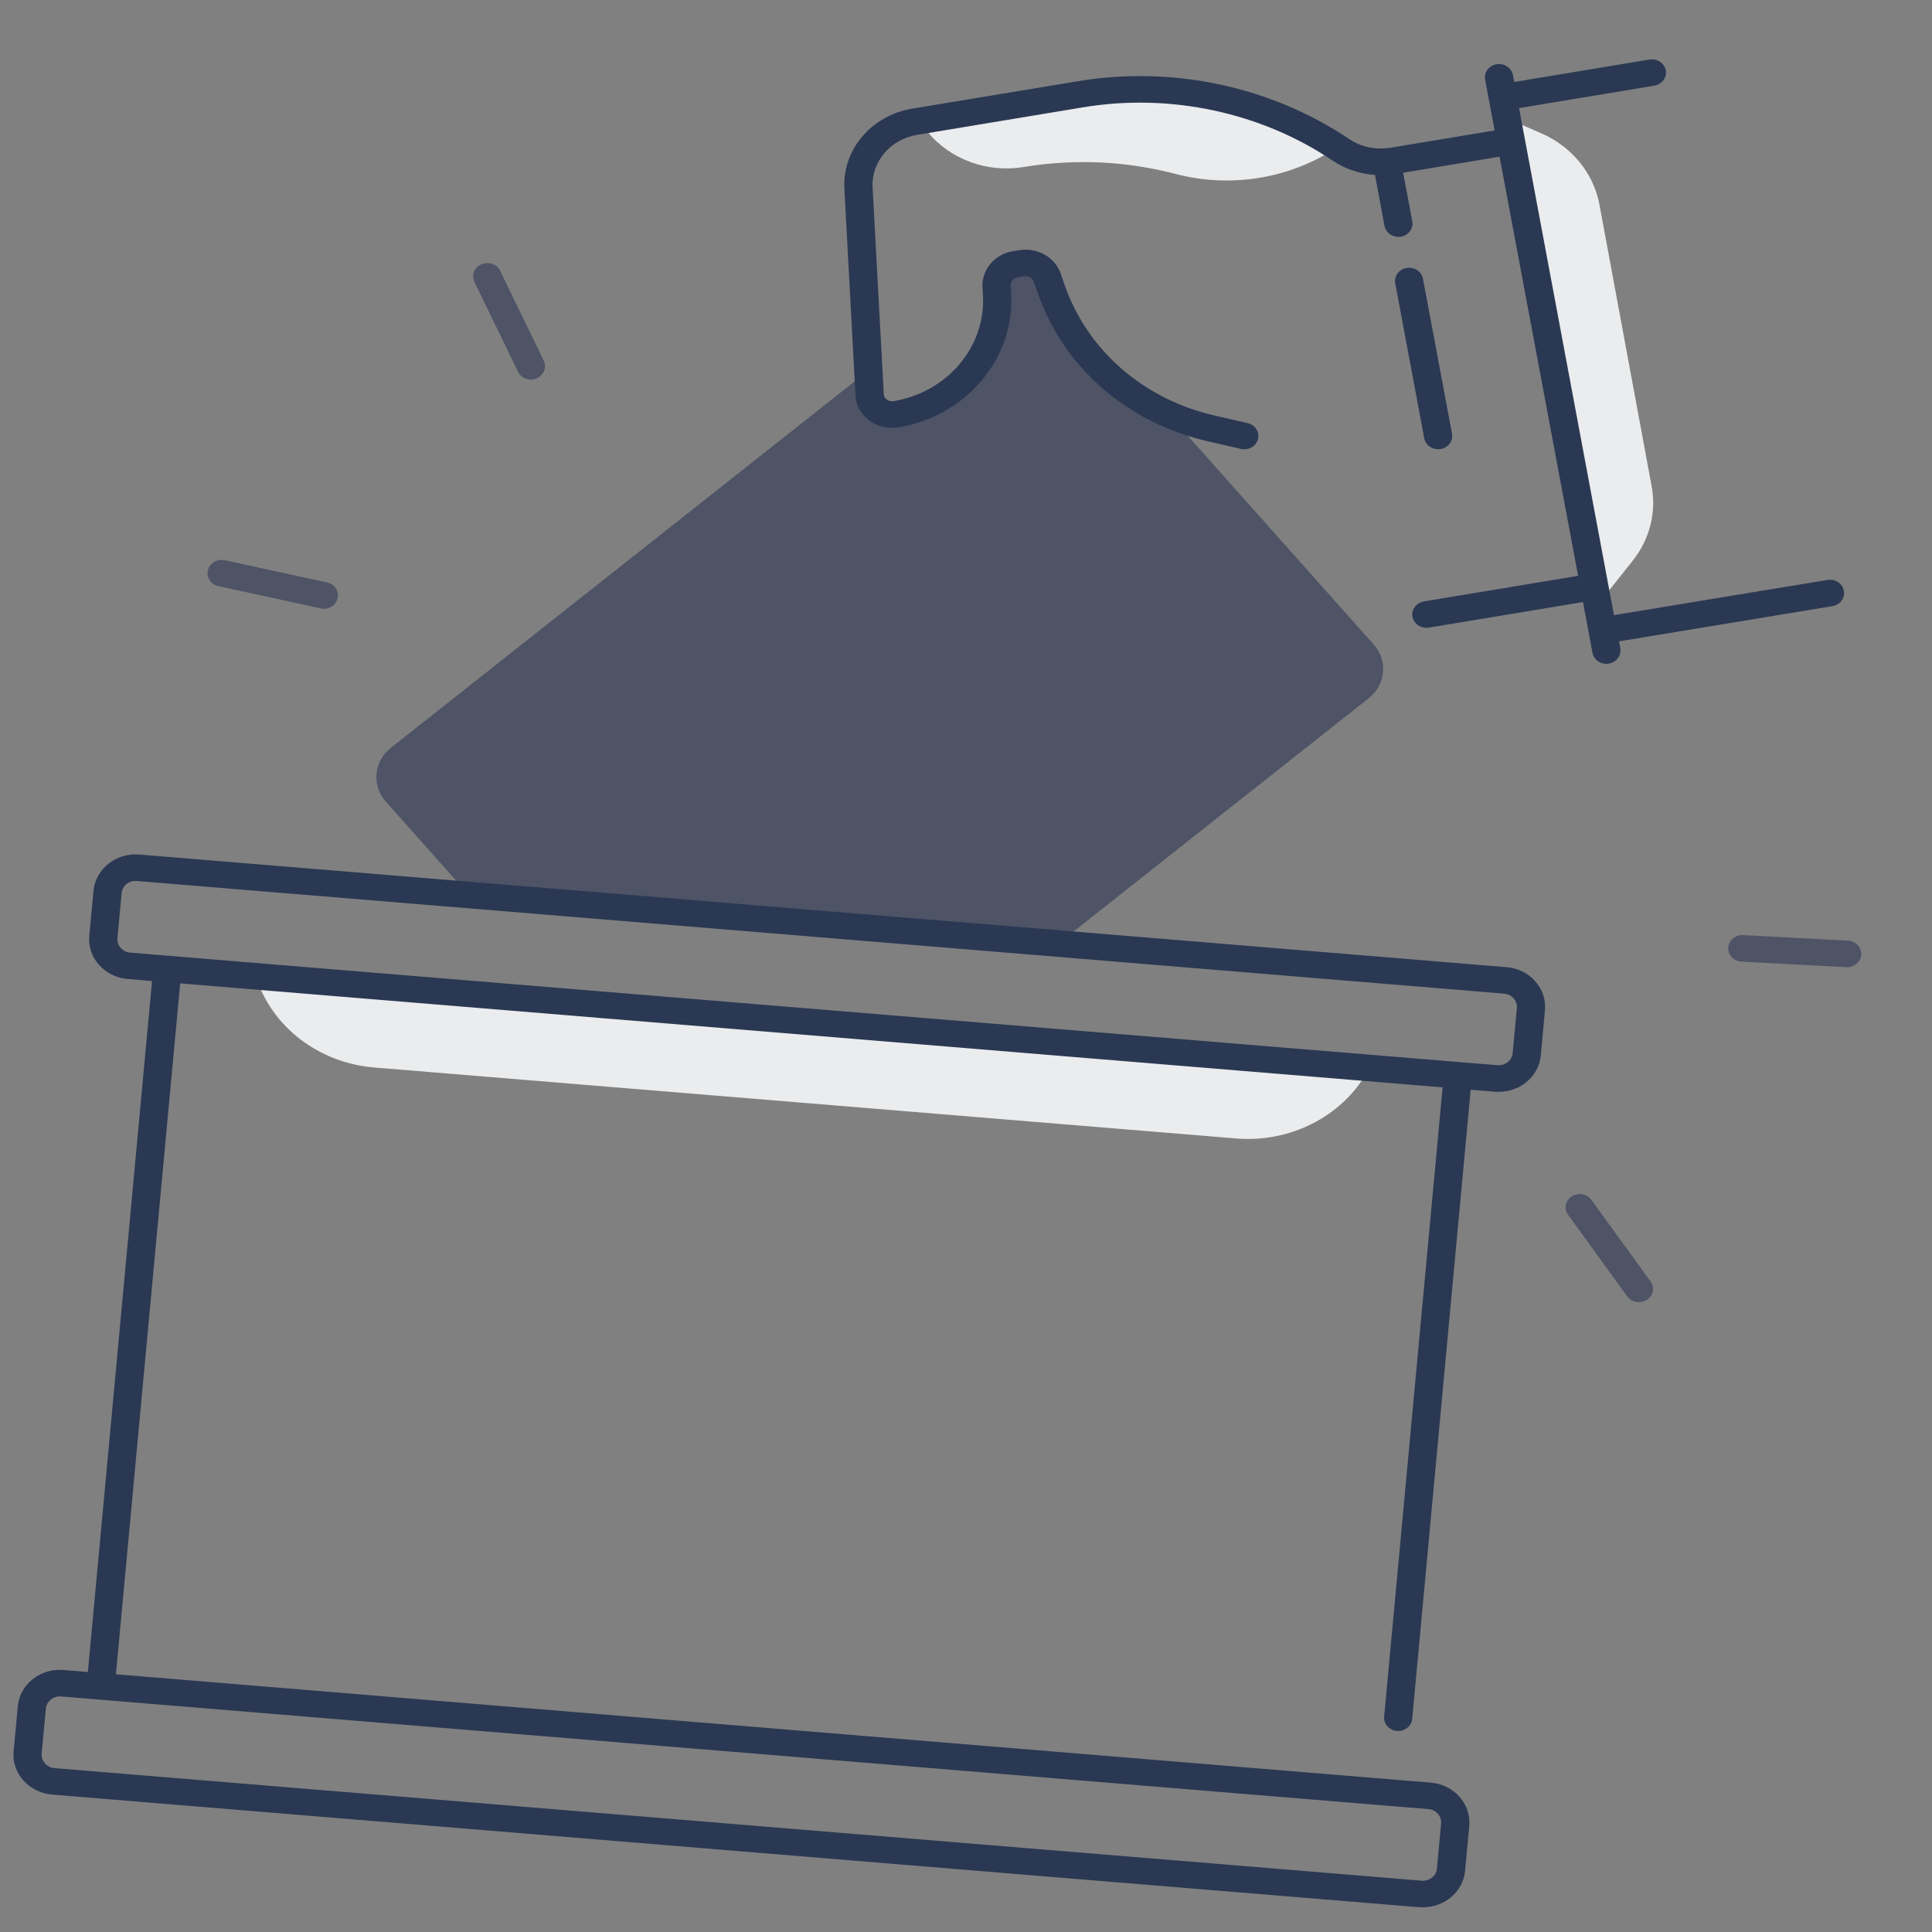 <svg width="23" height="23" viewBox="0 0 23 23" fill="none" xmlns="http://www.w3.org/2000/svg">
<rect x="0" y="0" width="23" height="23" fill="#808080" stroke="none"/>
<path d="M15.916 1.755C15.029 1.174 13.932 0.945 12.866 1.122L10.938 1.442L11.045 1.573C11.315 1.9 11.755 2.06 12.188 1.988C12.796 1.887 13.413 1.918 13.996 2.071C14.653 2.243 15.358 2.127 15.916 1.755Z" fill="#EBECED"/>
<path d="M18.351 1.588L17.936 1.407L19.02 7.2L19.437 6.675C19.639 6.421 19.721 6.1 19.662 5.786L19.041 2.436C18.972 2.064 18.714 1.747 18.351 1.588Z" fill="#EBECED"/>
<path d="M4.453 12.708L14.715 13.553C15.354 13.606 15.966 13.298 16.273 12.768L16.304 12.715L3.045 11.622C3.232 12.222 3.792 12.653 4.453 12.708Z" fill="#EBECED"/>
<path d="M13.912 4.932C13.254 4.64 12.743 4.104 12.511 3.439L12.467 3.311C12.356 3.191 12.193 3.14 12.037 3.159C11.929 3.197 11.856 3.298 11.862 3.41L11.867 3.508C11.906 4.201 11.389 4.811 10.664 4.932C10.518 4.956 10.378 4.864 10.352 4.727L10.336 4.413L4.653 8.903C4.449 9.064 4.422 9.351 4.594 9.544L5.583 10.655L12.598 11.233L16.293 8.313C16.498 8.152 16.525 7.864 16.353 7.672L13.912 4.932Z" fill="#1C274C" fill-opacity="0.5"/>
<path d="M17.935 11.514L1.659 10.173C1.382 10.15 1.138 10.344 1.113 10.604L1.063 11.141C1.052 11.267 1.093 11.391 1.179 11.487C1.266 11.584 1.387 11.644 1.522 11.655L1.81 11.679L1.046 19.905L0.757 19.881C0.623 19.87 0.493 19.908 0.39 19.99C0.287 20.071 0.223 20.186 0.212 20.312L0.162 20.85C0.138 21.11 0.343 21.341 0.62 21.364L16.895 22.705C16.91 22.706 16.925 22.706 16.939 22.706C17.197 22.706 17.418 22.52 17.441 22.274L17.491 21.736C17.515 21.475 17.309 21.245 17.033 21.222L1.38 19.932L2.145 11.707L7.158 12.12L17.174 12.945L16.478 20.435C16.47 20.522 16.538 20.599 16.63 20.606C16.635 20.607 16.64 20.607 16.645 20.607C16.731 20.607 16.805 20.545 16.812 20.462L17.508 12.973L17.797 12.997C17.812 12.998 17.827 12.998 17.842 12.998C17.96 12.998 18.073 12.96 18.165 12.887C18.268 12.806 18.331 12.692 18.343 12.565L18.392 12.028C18.404 11.902 18.363 11.778 18.276 11.681C18.19 11.584 18.069 11.525 17.935 11.514ZM17.004 21.537C17.096 21.544 17.164 21.621 17.156 21.708L17.106 22.246C17.098 22.332 17.017 22.397 16.924 22.389L0.649 21.049C0.557 21.041 0.488 20.964 0.496 20.877L0.546 20.34C0.554 20.253 0.636 20.188 0.728 20.196L17.004 21.537ZM18.008 12.538C18 12.624 17.918 12.689 17.826 12.681L1.551 11.341C1.506 11.337 1.465 11.317 1.437 11.284C1.408 11.252 1.394 11.211 1.398 11.169L1.448 10.632C1.456 10.545 1.537 10.48 1.629 10.488L17.905 11.829C17.95 11.832 17.99 11.852 18.019 11.885C18.048 11.917 18.062 11.958 18.058 12.001L18.008 12.538Z" fill="#2A3853"/>
<path d="M21.951 7.033C21.936 6.947 21.848 6.889 21.757 6.904L19.214 7.323L18.084 1.287L19.694 1.02C19.785 1.004 19.846 0.923 19.831 0.837C19.814 0.751 19.727 0.693 19.636 0.709L18.026 0.976L18.011 0.893C17.994 0.807 17.907 0.75 17.816 0.765C17.725 0.78 17.664 0.862 17.68 0.948L17.793 1.553L16.546 1.76C16.533 1.762 16.496 1.766 16.455 1.768C16.316 1.772 16.176 1.733 16.063 1.656C15.136 1.031 13.961 0.779 12.838 0.966L10.857 1.294C10.373 1.375 10.027 1.784 10.052 2.245L10.186 4.734C10.186 4.74 10.187 4.747 10.188 4.753C10.208 4.862 10.272 4.956 10.368 5.019C10.464 5.082 10.58 5.106 10.695 5.087C11.503 4.953 12.079 4.271 12.037 3.499L12.031 3.401C12.028 3.353 12.064 3.311 12.115 3.302L12.193 3.289C12.243 3.281 12.292 3.309 12.307 3.353L12.354 3.488C12.662 4.374 13.419 5.034 14.381 5.254L14.773 5.344C14.863 5.365 14.954 5.313 14.976 5.228C14.998 5.143 14.943 5.058 14.853 5.037L14.46 4.947C13.613 4.753 12.945 4.171 12.673 3.39L12.627 3.255C12.559 3.062 12.348 2.943 12.135 2.978L12.057 2.991C11.84 3.027 11.685 3.211 11.696 3.418L11.702 3.516C11.736 4.128 11.278 4.669 10.637 4.776C10.611 4.781 10.584 4.775 10.562 4.76C10.541 4.747 10.527 4.728 10.522 4.706L10.388 2.23C10.372 1.927 10.599 1.659 10.915 1.606L12.897 1.277C13.931 1.106 15.014 1.337 15.868 1.914C16.015 2.013 16.19 2.07 16.369 2.082L16.482 2.689C16.497 2.766 16.568 2.82 16.647 2.82C16.657 2.82 16.667 2.819 16.677 2.818C16.768 2.802 16.829 2.721 16.813 2.635L16.704 2.056L17.852 1.865L18.787 6.855L16.951 7.16C16.86 7.176 16.799 7.257 16.815 7.343C16.83 7.42 16.901 7.474 16.98 7.474C16.99 7.474 17 7.473 17.009 7.472L18.845 7.167L18.958 7.772C18.972 7.849 19.043 7.903 19.123 7.903C19.133 7.903 19.143 7.902 19.152 7.9C19.244 7.885 19.304 7.803 19.289 7.717L19.273 7.635L21.816 7.216C21.906 7.201 21.967 7.119 21.951 7.033Z" fill="#2A3853"/>
<path d="M17.12 5.348C17.13 5.348 17.14 5.347 17.15 5.346C17.241 5.33 17.302 5.249 17.286 5.163L16.94 3.318C16.924 3.232 16.837 3.175 16.746 3.19C16.655 3.205 16.594 3.287 16.61 3.373L16.955 5.217C16.969 5.294 17.04 5.348 17.12 5.348Z" fill="#2A3853"/>
<path d="M3.856 7.247C3.843 7.247 3.831 7.245 3.818 7.243L2.601 6.978C2.511 6.959 2.454 6.874 2.475 6.789C2.496 6.704 2.586 6.65 2.677 6.67L3.894 6.934C3.984 6.954 4.04 7.039 4.019 7.124C4.002 7.197 3.932 7.247 3.856 7.247Z" fill="#1C274C" fill-opacity="0.5"/>
<path d="M6.32 4.519C6.256 4.519 6.195 4.484 6.167 4.426L5.648 3.356C5.61 3.276 5.647 3.183 5.731 3.146C5.815 3.11 5.915 3.145 5.954 3.224L6.473 4.294C6.511 4.374 6.474 4.467 6.39 4.504C6.367 4.514 6.343 4.519 6.32 4.519Z" fill="#1C274C" fill-opacity="0.5"/>
<path d="M21.99 11.514C21.986 11.514 21.983 11.514 21.98 11.514L20.733 11.448C20.64 11.443 20.569 11.368 20.575 11.281C20.58 11.194 20.659 11.128 20.752 11.132L21.999 11.198C22.091 11.203 22.162 11.277 22.157 11.365C22.152 11.449 22.078 11.514 21.99 11.514Z" fill="#1C274C" fill-opacity="0.5"/>
<path d="M19.511 15.502C19.457 15.502 19.404 15.478 19.372 15.433L18.668 14.462C18.616 14.39 18.635 14.292 18.712 14.242C18.789 14.193 18.893 14.212 18.945 14.284L19.649 15.255C19.702 15.328 19.682 15.425 19.605 15.475C19.576 15.493 19.543 15.502 19.511 15.502Z" fill="#1C274C" fill-opacity="0.5"/>
</svg>
